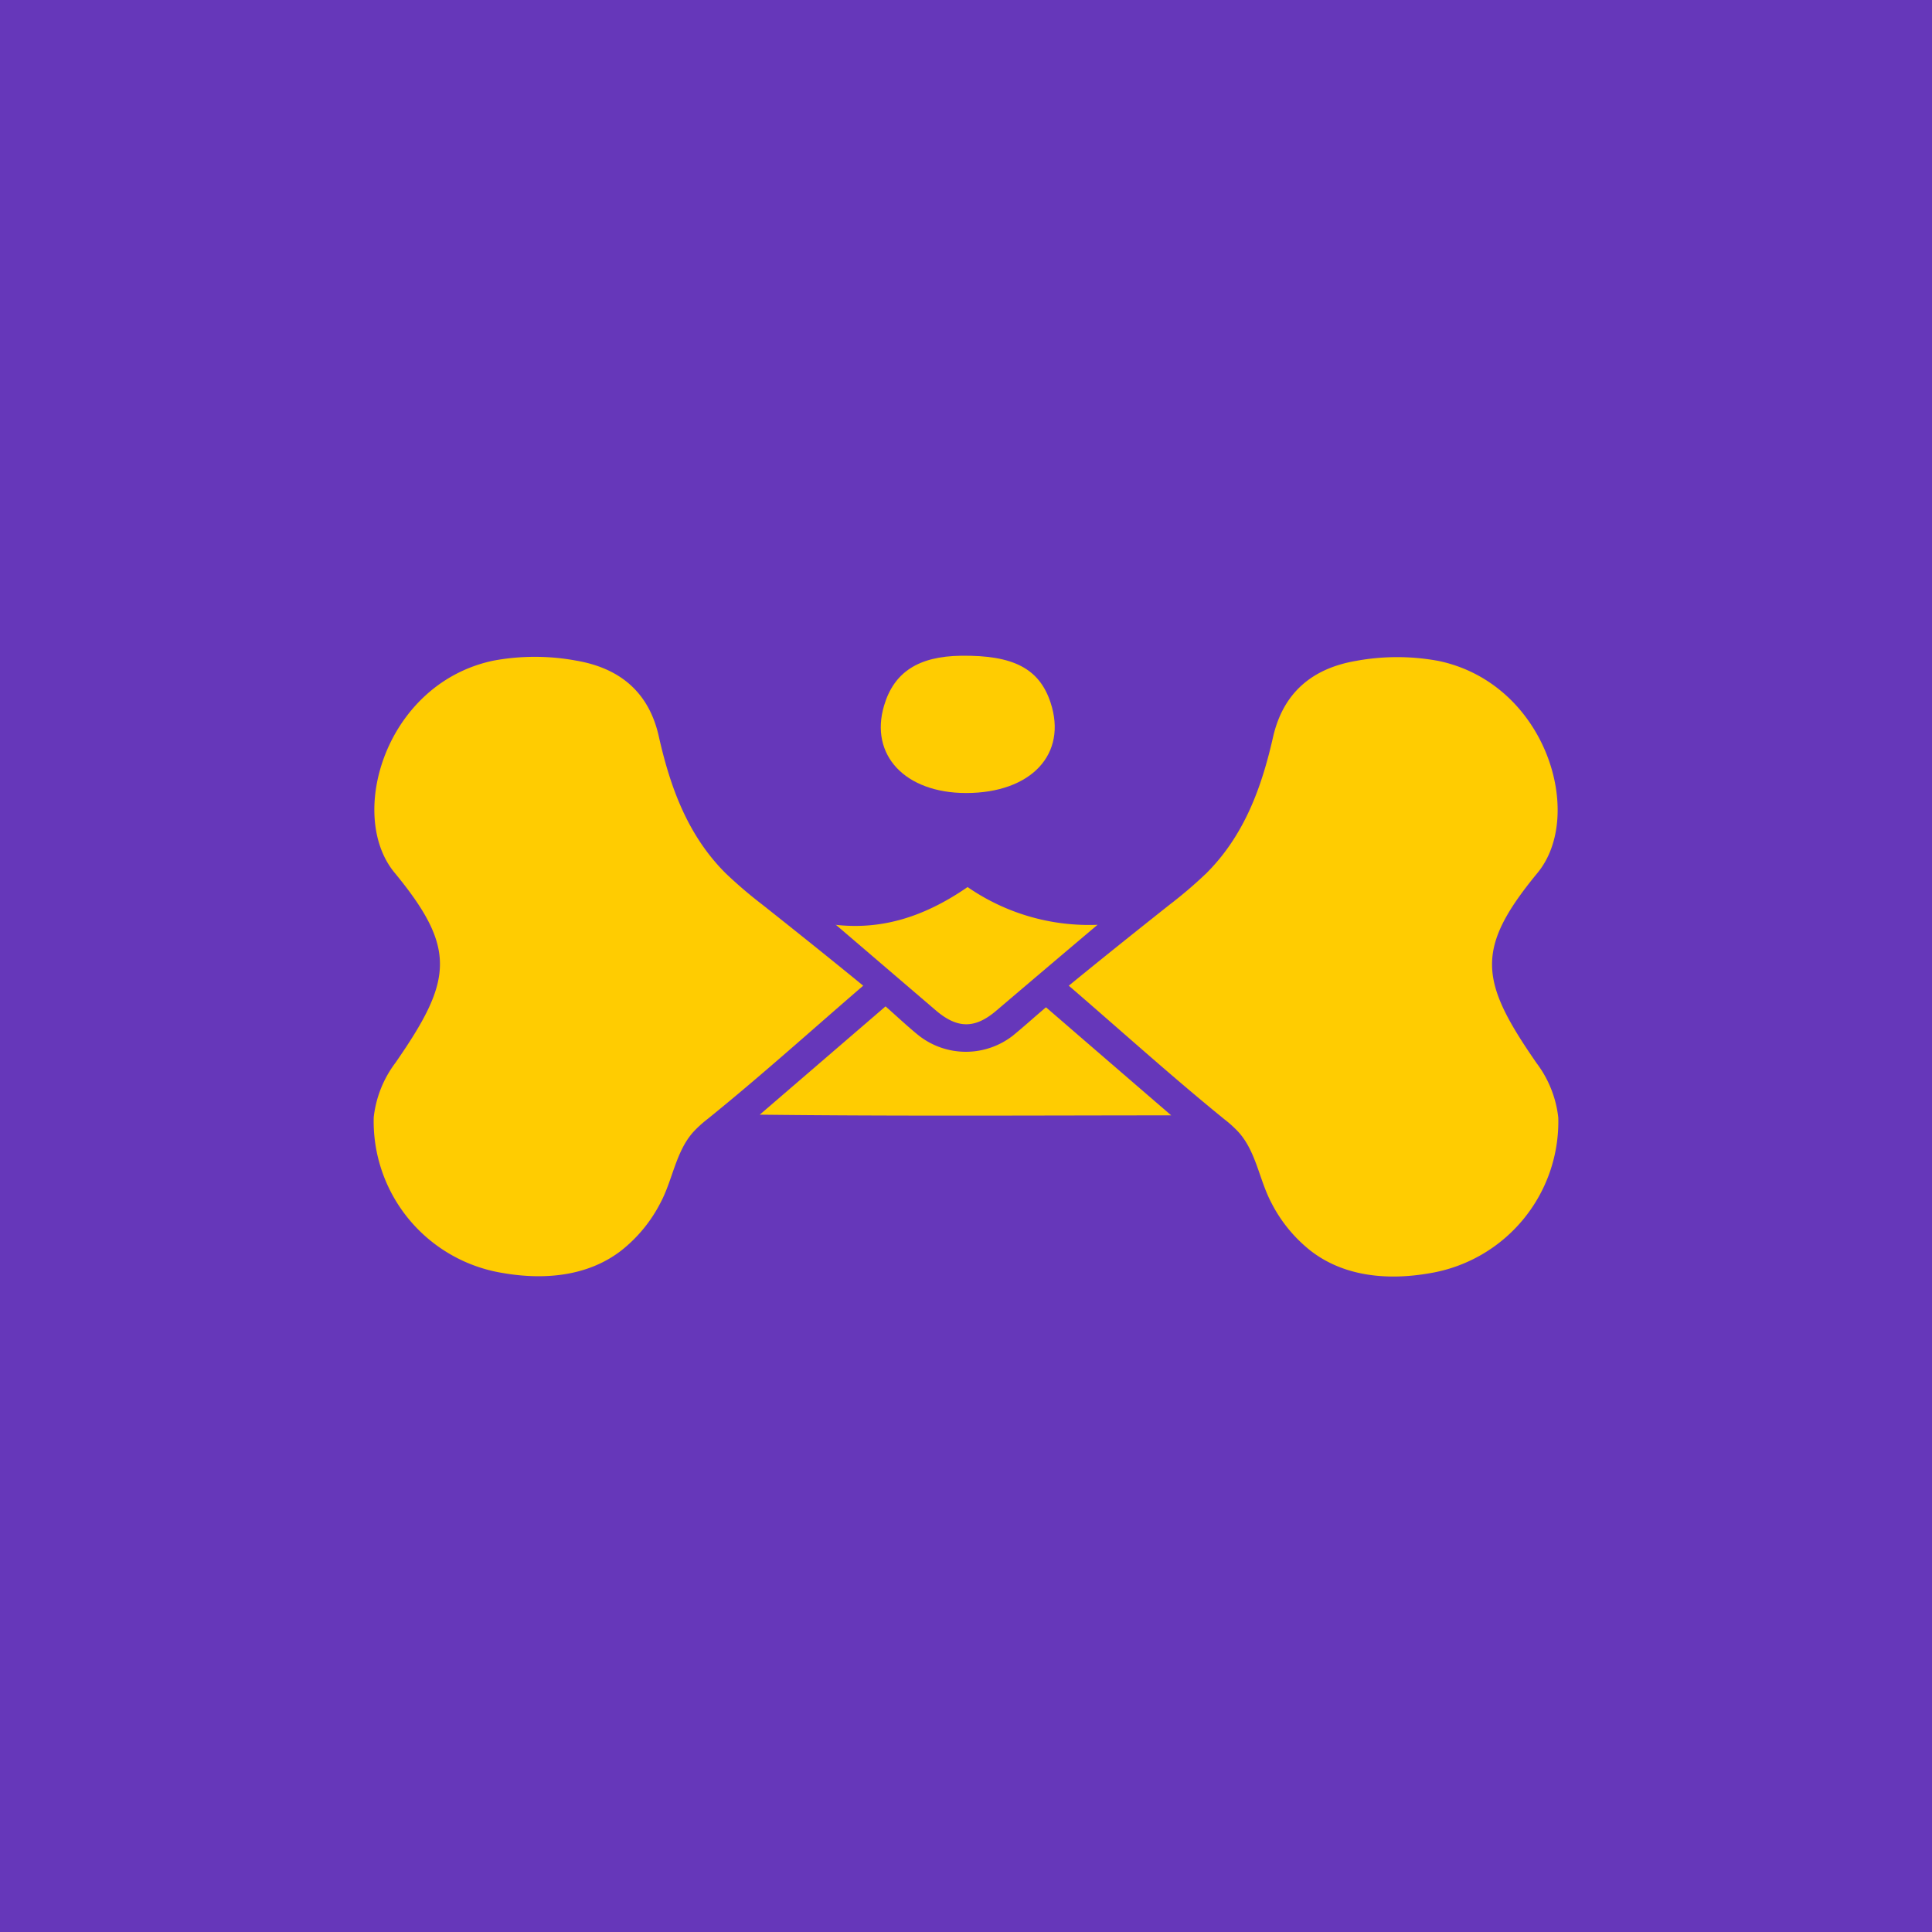 <svg id="Capa_1" data-name="Capa 1" xmlns="http://www.w3.org/2000/svg" viewBox="0 0 256 256"><defs><style>.cls-1{fill:#6637ba;}.cls-2{fill:#ffcc01;}</style></defs><title>Mesa de trabajo 11</title><rect class="cls-1" x="-3.4" y="-3.4" width="262.79" height="262.79"/><path class="cls-2" d="M110.71,122.5c.23,0-.24,0,0,0L124,133.88c2.87,2.45,5.2,2.46,8.06,0q6.67-5.68,13.37-11.34h0a28.25,28.25,0,0,1-17.22-5c-6.11,4.22-11.75,5.65-17.52,5"/><path class="cls-2" d="M134.22,137.22a10.13,10.13,0,0,1-12.47,0c-1.5-1.21-2.89-2.53-4.41-3.87l-16.67,14.35c18.17.21,36.35.1,54.52.09q-8.31-7.16-16.59-14.32C137.08,134.75,135.71,136,134.22,137.22Z"/><path class="cls-2" d="M128,105.08c8.64,0,13.47-5.15,11.2-12-1.49-4.49-4.92-6.28-11.85-6.19-5.66.07-8.9,2.18-10.21,6.62C115.21,100.05,119.92,105.07,128,105.08Z"/><path class="cls-2" d="M114.38,130.61c-4.42-3.62-8.9-7.2-13.39-10.76a58.54,58.54,0,0,1-4.86-4.16c-5-5-7.3-11.34-8.81-18C86,91.6,82,88.51,76.37,87.54a30.08,30.08,0,0,0-11,0c-14.24,3-19.44,20.39-13.1,28.08,8.32,10.1,7.71,14.28.11,25.23a14.64,14.64,0,0,0-2.86,7.2,20.36,20.36,0,0,0,17.1,20.63c5.42.94,11.24.49,15.73-3a19.21,19.21,0,0,0,5.21-6.39c1.58-3,2-6.73,4.31-9.3a15.19,15.19,0,0,1,1.88-1.71C100.8,142.59,107.53,136.51,114.38,130.61Z"/><path class="cls-2" d="M141.62,130.61c4.42-3.62,8.9-7.2,13.39-10.76a58.54,58.54,0,0,0,4.86-4.16c5-5,7.3-11.34,8.81-18,1.37-6.05,5.36-9.14,10.95-10.11a30.08,30.08,0,0,1,11,0c14.24,3,19.44,20.39,13.1,28.08-8.32,10.1-7.71,14.28-.11,25.23a14.64,14.64,0,0,1,2.86,7.2,20.36,20.36,0,0,1-17.1,20.63c-5.42.94-11.24.49-15.73-3a19.21,19.21,0,0,1-5.21-6.39c-1.58-3-2-6.73-4.31-9.3a15.19,15.19,0,0,0-1.88-1.71C155.2,142.59,148.47,136.51,141.62,130.61Z"/></svg>